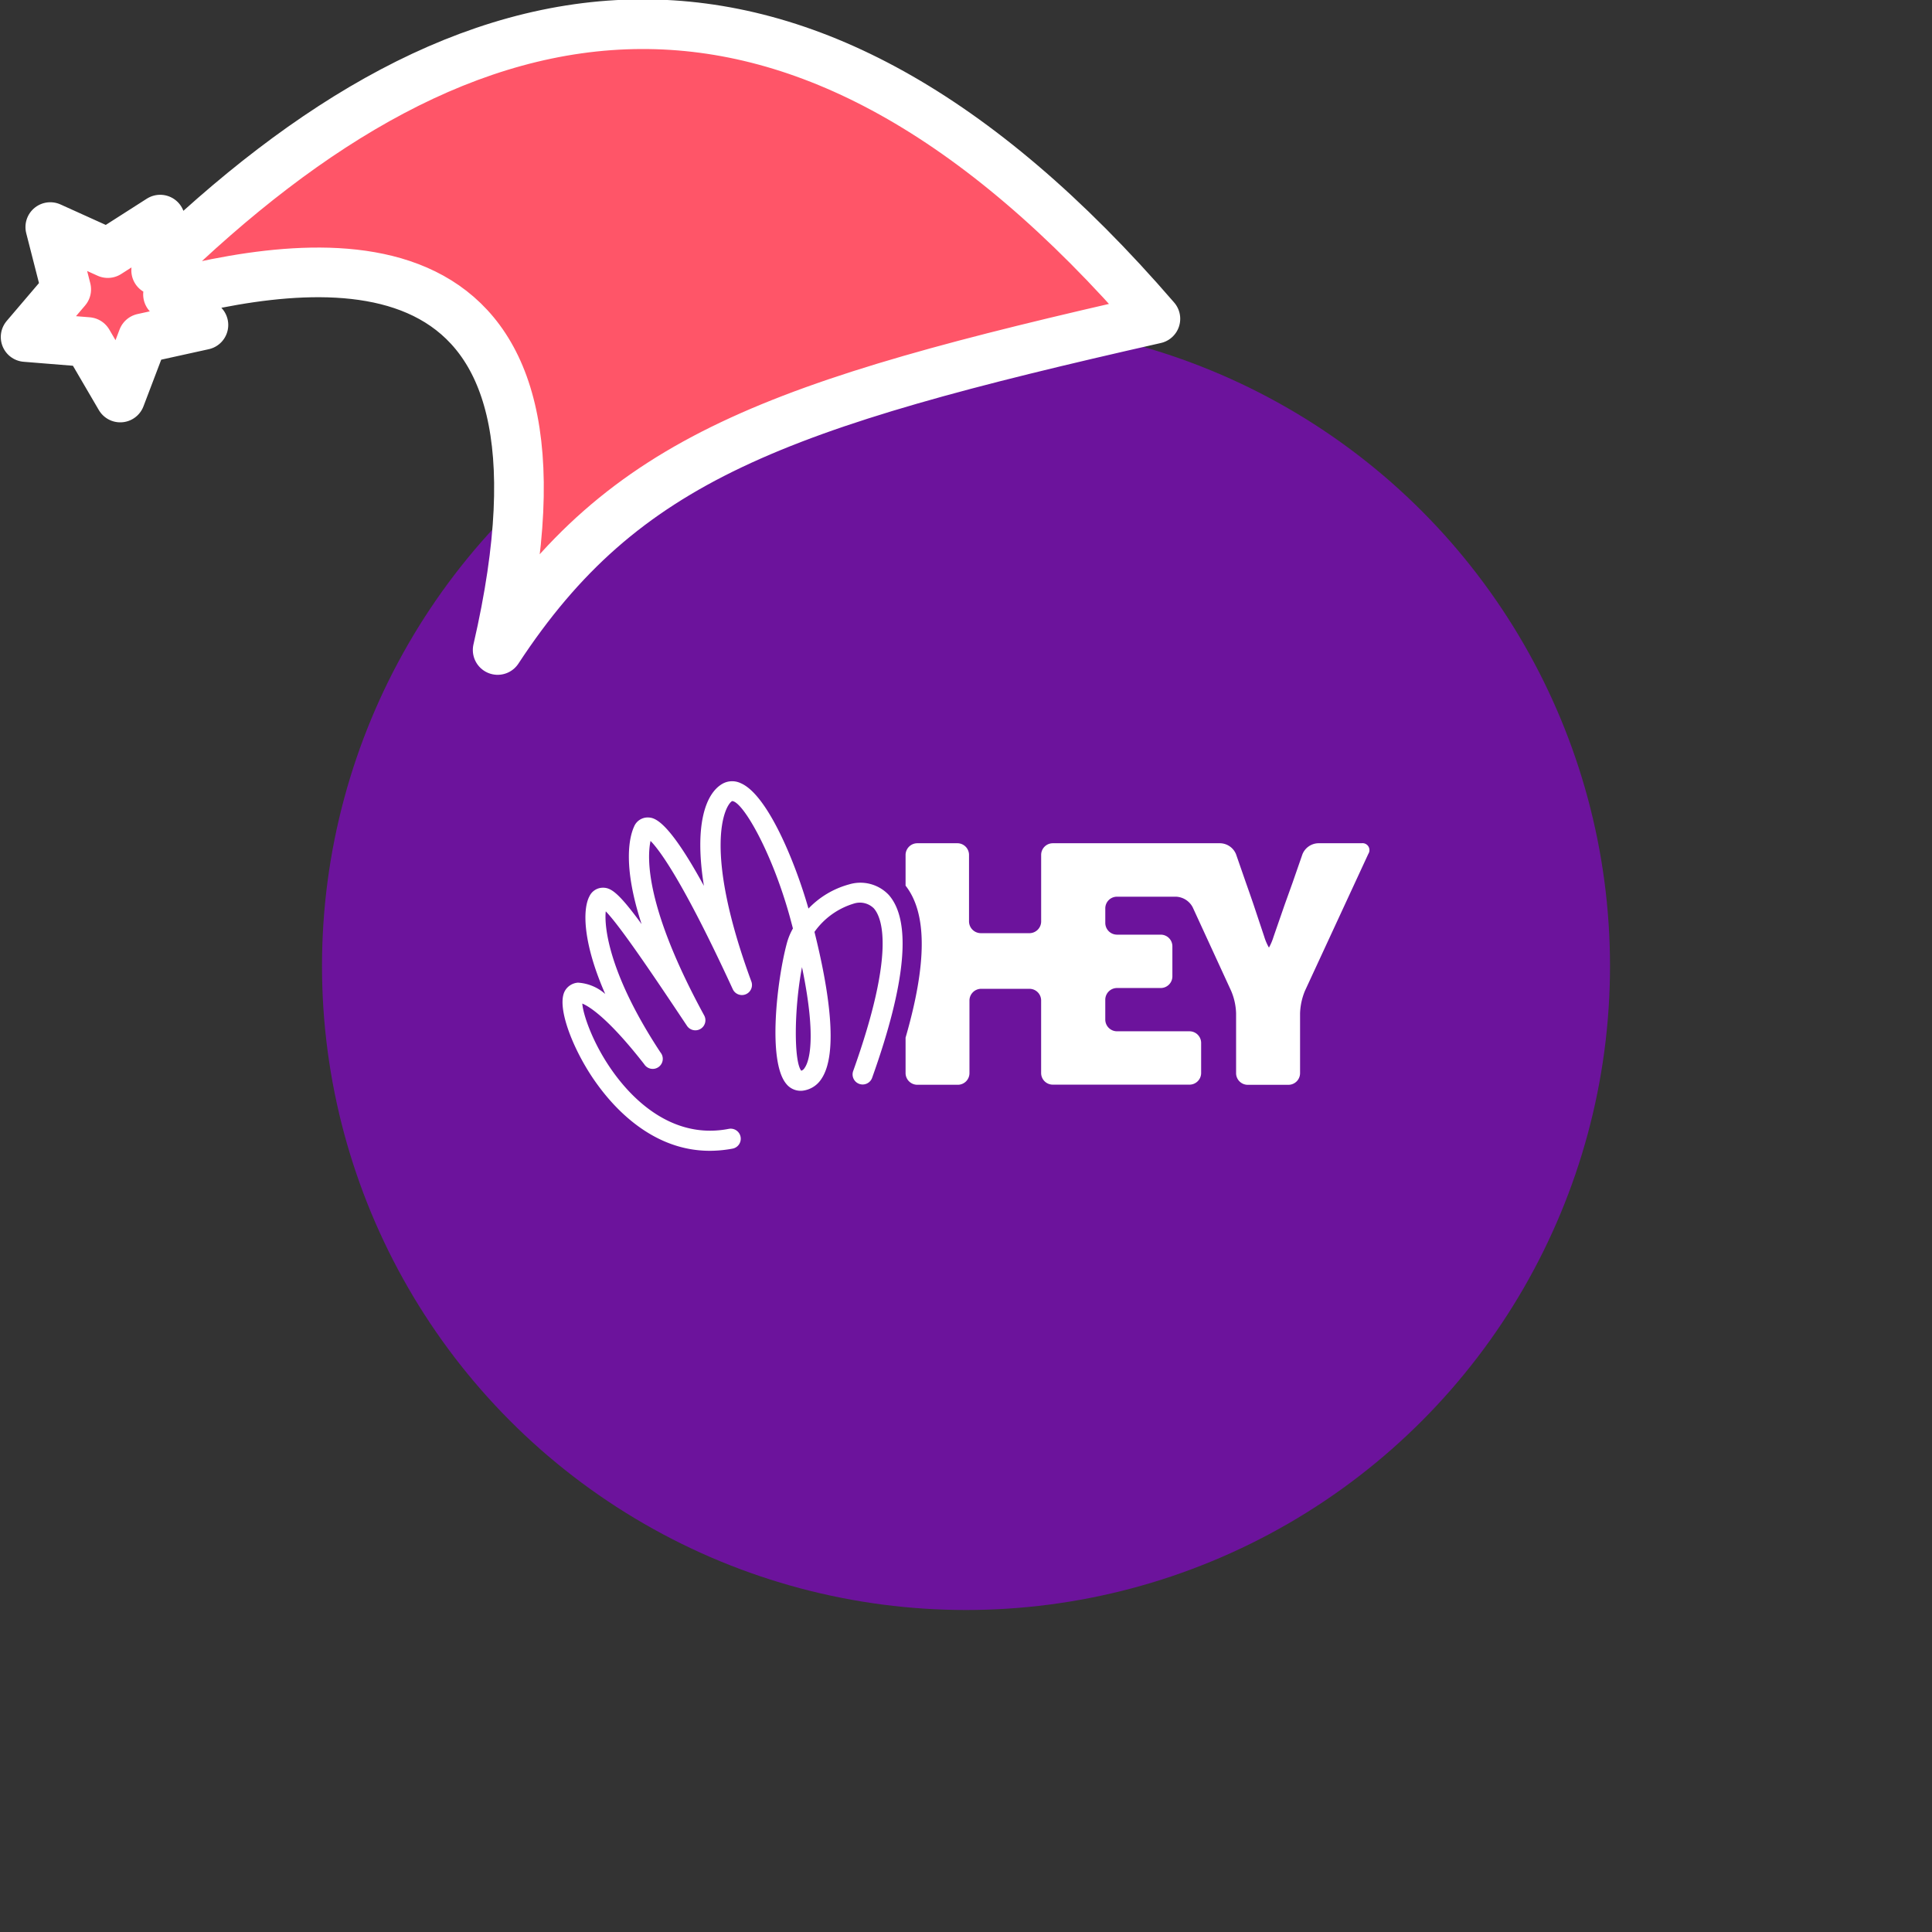 <svg xmlns="http://www.w3.org/2000/svg" viewBox="0 0 1536 1536">
   <rect x="0" y="0" width="1536" height="1536" fill="#333333" stroke="none"/>
   <g id="original" transform="translate(256,256)"><circle cx="512" cy="512" r="512" style="fill:#6c139c"/>
   <path d="M826.46 414.41a5.5 5.5 0 0 1 5.42 8.41l-50.44 109a51.07 51.07 0 0 0-3.85 17.76v47.69a9.27 9.27 0 0 1-9.35 9.19H736a9.27 9.27 0 0 1-9.27-9.27v-47.65a49.42 49.42 0 0 0-3.93-17.76l-30.53-66.38a15.71 15.71 0 0 0-13.12-8.49h-47.22a9.27 9.27 0 0 0-9.19 9.35v11.47a9.35 9.35 0 0 0 9.27 9.35h34.8a9.27 9.27 0 0 1 9.27 9.27v23.88a9.27 9.27 0 0 1-9.27 9.27H632a9.35 9.35 0 0 0-9.27 9.35v15.71a9.35 9.35 0 0 0 9.27 9.35h57.67a9.27 9.27 0 0 1 9.27 9.27v23.88a9.27 9.27 0 0 1-9.27 9.27H581a9.27 9.27 0 0 1-9.27-9.27v-57.73a9.27 9.27 0 0 0-9.35-9.19h-38.63a9.35 9.35 0 0 0-9 9.35v57.67a9.27 9.27 0 0 1-9.27 9.27h-32.17a9.35 9.35 0 0 1-9.35-9.27v-28.2c17.13-59.24 17.13-99 0-120.83v-24.45a9.35 9.35 0 0 1 9.35-9.27h32.21a9.27 9.27 0 0 1 8.88 9.27v52.87a9.43 9.43 0 0 0 9.35 9.35h38.65a9.35 9.35 0 0 0 9.35-9.35v-52.87a9.27 9.27 0 0 1 9.27-9.27h133.25a14 14 0 0 1 12.41 8.72l7.86 22.63c1.73 4.87 4.48 12.73 6.13 17.6l8.41 25.22a41.56 41.56 0 0 0 3.77 8.8 44.78 44.78 0 0 0 3.69-8.72l8.8-25.38 6.29-17.52 7.86-22.63a14 14 0 0 1 12.33-8.72h34.65ZM450.6 455.5c18.15 20.58 13.91 69.5-13.27 145.5a8 8 0 0 1-15.08-5.34c34.1-95.3 22.86-122.33 16.42-129.55a15.71 15.71 0 0 0-15.71-3.77 59.16 59.16 0 0 0-31.43 22.55c11.23 45 19.48 96.48 5.42 117a20.66 20.66 0 0 1-15.08 9.27 14.61 14.61 0 0 1-12.73-5.42c-15.16-18-7.31-83.44.55-112.27a50.12 50.12 0 0 1 4.71-11.31c-.79-3.06-1.65-6.21-2.51-9.43-14.46-52.09-37.63-91.84-45.88-91.84-6.36 4-23 39.28 15.32 143.38a8 8 0 0 1-14.77 6.13c-39.52-85.79-58.3-110.7-65.37-117.85-2.75 13.2-4.4 52.48 42.74 138.9a8 8 0 0 1-13.67 8.25c-22.63-33.94-52.64-78.88-64.66-91.14-1.34 12.65 2.67 50.2 43.53 112.19a8 8 0 1 1-13 9.27c-29.07-37.24-44-46-49.18-48.16.63 9.82 11.47 42 36.22 68.82 16.58 17.91 43.92 37.87 80.22 30.8a8 8 0 1 1 3.06 15.71 98.52 98.52 0 0 1-18.23 1.73c-43.68 0-73.77-31.5-88.78-52-18.54-25-33.55-61.83-26.4-75a13 13 0 0 1 10.45-6.68 36.06 36.06 0 0 1 21.68 9c-17.6-40.07-18.23-66.94-12.57-77.62a11.86 11.86 0 0 1 10.06-6.84c6.68-.31 12.49 3 31.43 28.91-15.71-48-9.27-70.32-6-77.47a11.71 11.71 0 0 1 10.68-7.31c4.79.08 15.16 0 44.86 54.37-7.7-47.92 1.1-73.22 14.61-81.08a15.71 15.71 0 0 1 14.46-.63c21.61 9 43.76 63.64 54.05 99.78a70.08 70.08 0 0 1 32.37-19.25 31 31 0 0 1 31.48 8.4Zm-69 57.43c-6.44 33.94-6.44 75.34-.55 82.34a5 5 0 0 0 2.67-2.28c3.01-4.17 10.08-21.37-2.1-80.06Z" style="fill:#fff"/>
</g><g id="hat" transform="rotate(-19.665,2554.589,-1846.277)"><path id="🎅" style="fill:rgb(255, 85, 104);stroke:#ffffff;stroke-width:39.477;stroke-linecap:square;stroke-linejoin:round;stroke-miterlimit:5;stroke-dasharray:none;stroke-opacity:1" d="M 1.389 -777.641 C -126.418 -822.856 -272.881 -794.175 -427.741 -723.171 L -411.151 -760.082 L -459.325 -749.028 L -495.42 -783.898 L -500.164 -732.99 L -543.311 -708.18 L -498.069 -687.773 L -488.639 -637.572 L -455.935 -675.866 L -406.96 -669.648 L -425.318 -701.976 C -290.885 -689.168 -86.609 -639.134 -273.64 -347.587 C -128.154 -457.468 0.386 -456.792 307.394 -419.568 C 228.265 -624.227 123.306 -734.509 1.389 -777.641 z "/></g></svg>
